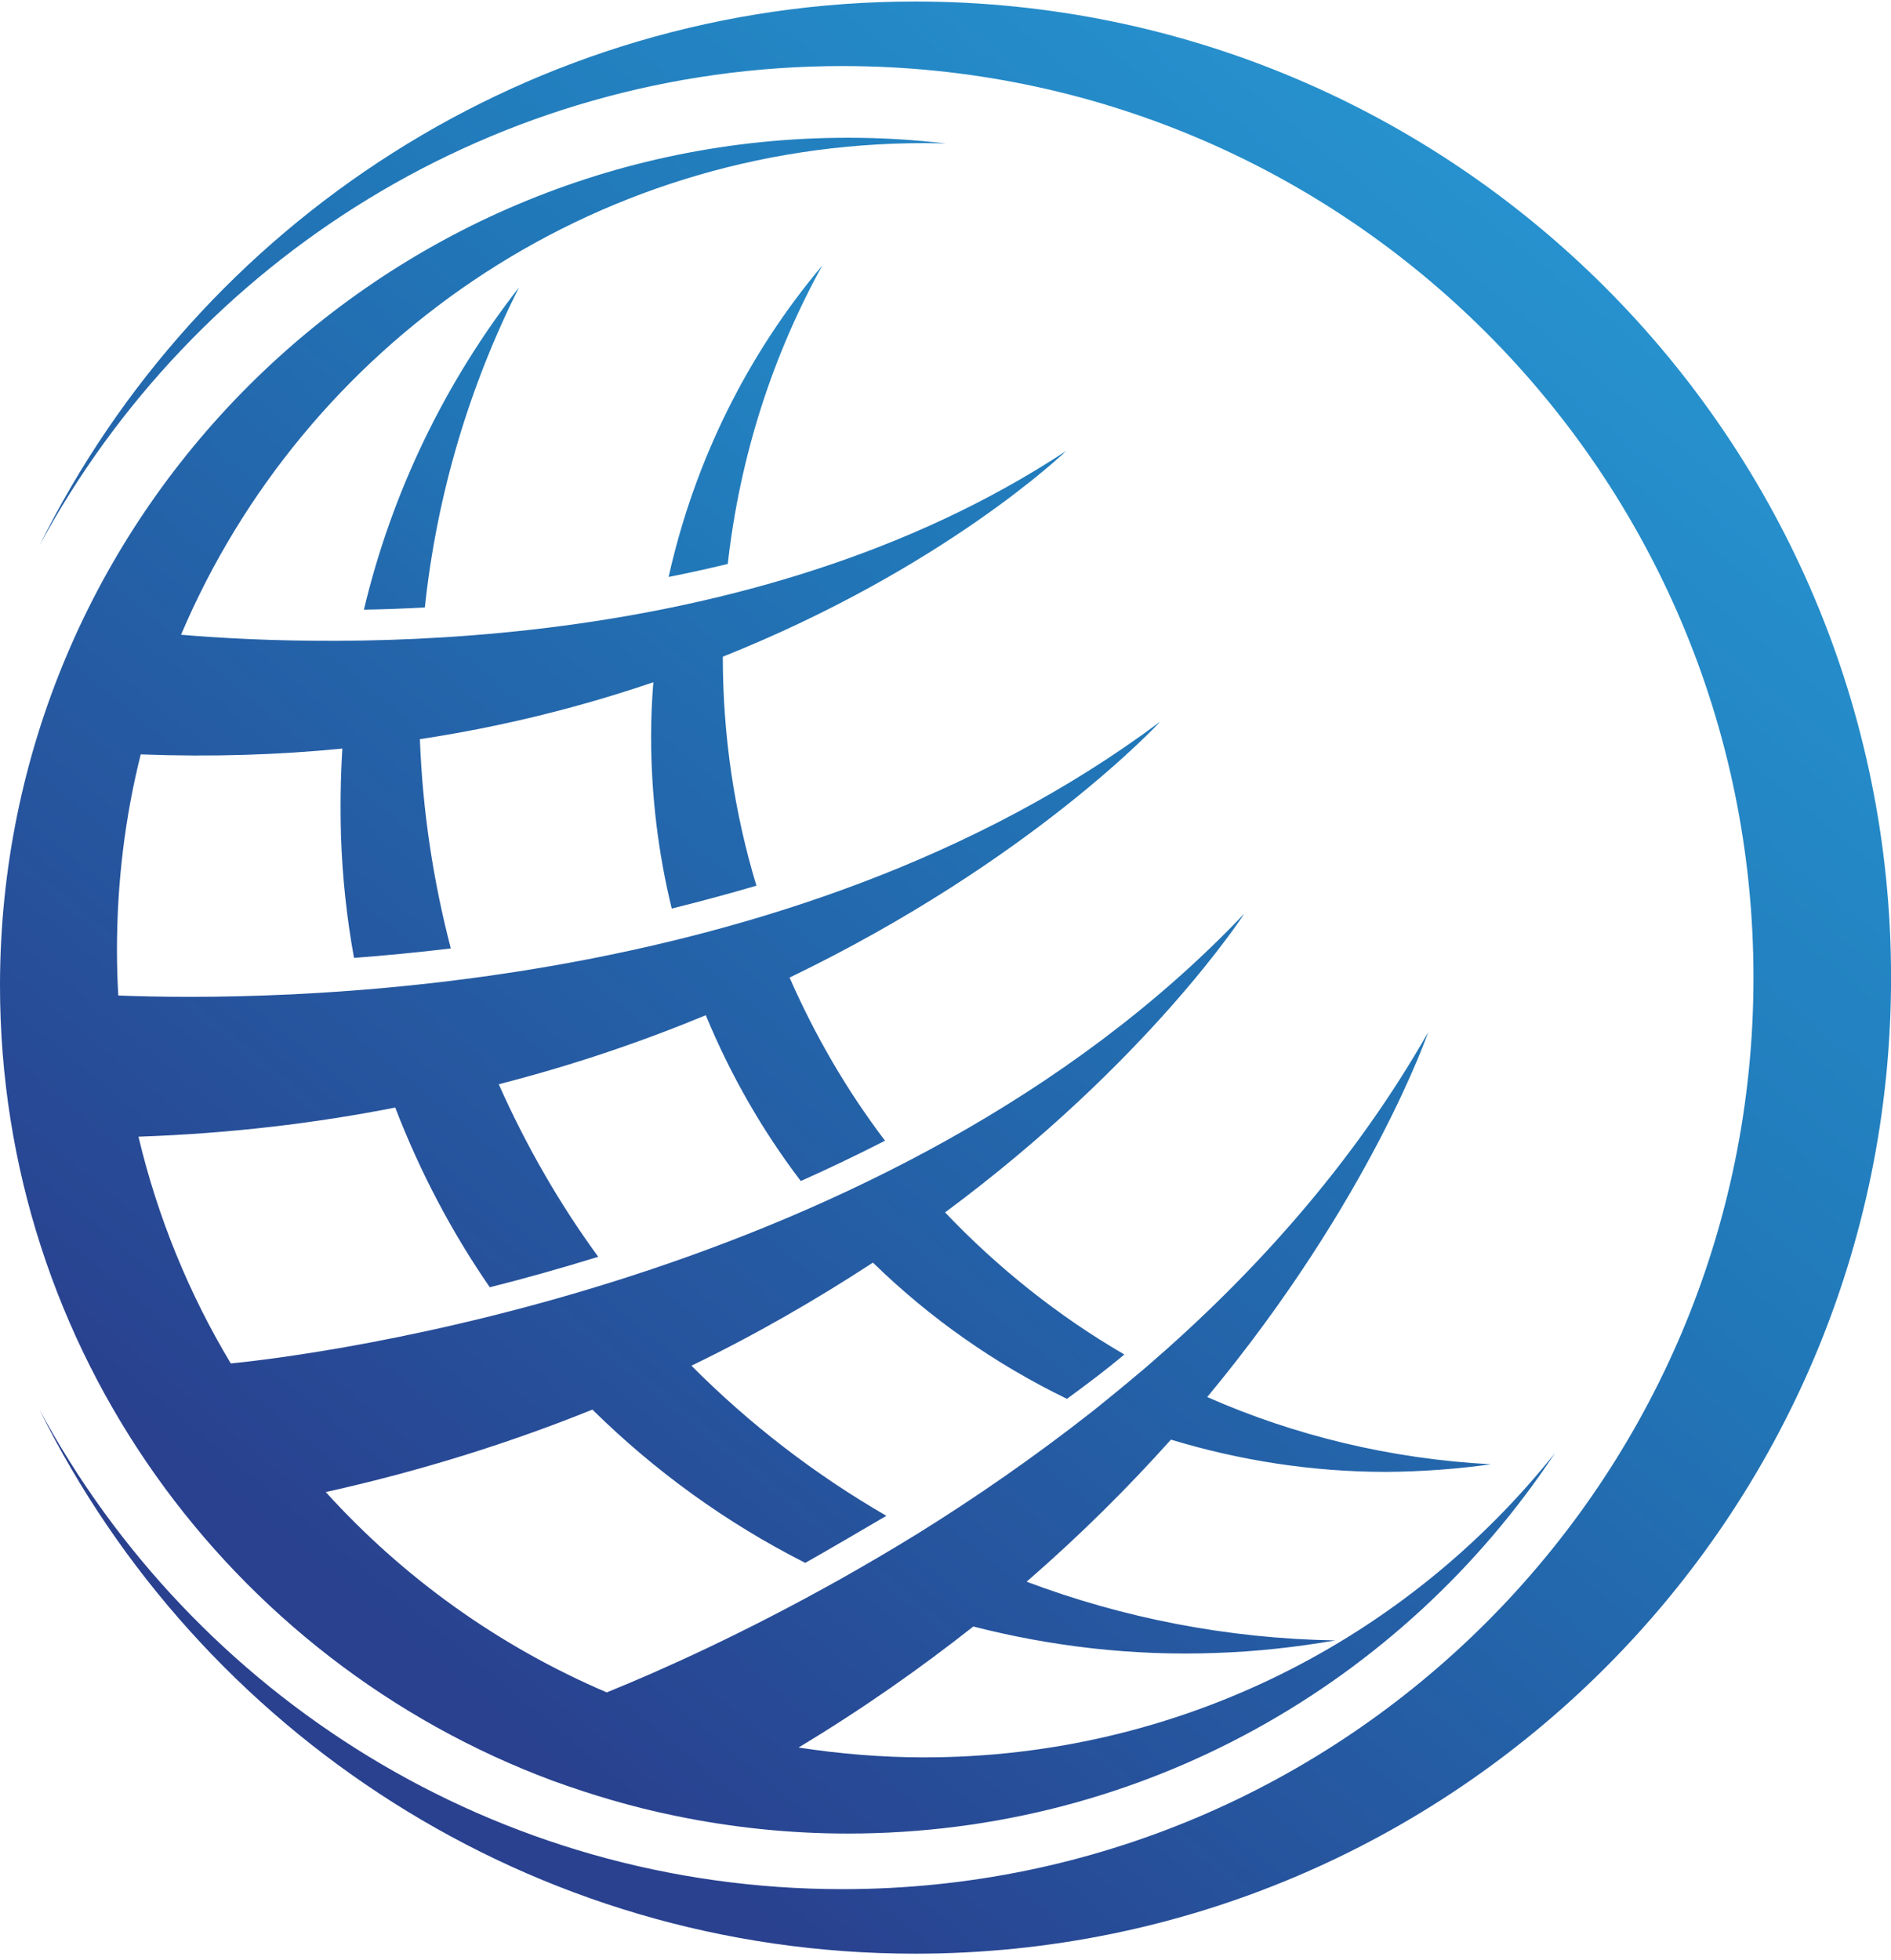 <svg width="248" height="257" viewBox="0 0 248 257" fill="none" xmlns="http://www.w3.org/2000/svg">
<path d="M68.061 37.695C58.481 49.978 51.429 64.377 47.727 79.951C50.273 79.911 52.937 79.814 55.719 79.657C57.306 64.729 61.596 50.566 68.061 37.695Z" fill="url(#paint0_linear_40_34)"/>
<path d="M107.845 34.812C98.09 46.39 91.096 60.377 87.688 75.657C90.273 75.148 92.859 74.58 95.445 73.953C97.032 59.848 101.322 46.625 107.845 34.812Z" fill="url(#paint1_linear_40_34)"/>
<path d="M121.183 230.456C115.6 230.456 110.075 229.985 104.727 229.163C113.131 224.108 120.713 218.76 127.647 213.295C137.756 215.881 148.452 217.174 159.442 216.762C164.79 216.586 170.02 215.998 175.133 215.117C160.97 214.882 147.276 212.178 134.641 207.418C141.752 201.247 148.04 194.959 153.565 188.788C162.498 191.491 171.96 193.019 181.833 193.019C186.495 192.98 191.06 192.647 195.526 192.02C182.362 191.315 169.785 188.259 158.325 183.205C179.776 157.346 187.298 135.366 187.298 135.366C177.484 152.645 164.32 167.22 150.332 179.267C148.021 181.226 145.69 183.146 143.339 185.027C135.64 191.08 127.882 196.428 120.419 201.071C116.893 203.245 113.484 205.243 110.134 207.124C97.557 214.176 86.567 219.113 79.574 221.934C65.41 215.881 52.893 206.889 42.725 195.664C55.42 192.843 67.056 189.141 77.693 184.85C85.862 192.902 95.265 199.719 105.609 204.95C108.841 203.128 112.426 201.012 116.246 198.779C106.902 193.372 98.263 186.731 90.681 179.091C99.438 174.86 107.372 170.217 114.483 165.574C121.888 172.803 130.468 178.856 139.93 183.44C142.575 181.501 145.161 179.561 147.453 177.622C138.755 172.568 130.821 166.22 123.945 158.992C150.744 139.128 163.203 119.793 163.203 119.793C116.893 168.63 39.904 177.857 30.266 178.797C24.801 169.688 20.687 159.697 18.16 149.06C30.149 148.648 41.374 147.297 51.835 145.24C55.067 153.644 59.24 161.578 64.235 168.806C68.702 167.69 73.521 166.338 78.457 164.81C73.344 157.816 68.995 150.235 65.41 142.184C75.284 139.657 84.334 136.542 92.562 133.133C95.794 140.95 99.967 148.237 105.021 154.878C108.704 153.232 112.387 151.469 116.07 149.589C111.074 143.006 106.902 135.837 103.552 128.197C135.464 112.799 152.154 94.639 152.154 94.639C103.258 131.194 35.027 131.311 15.515 130.547C15.398 128.588 15.339 126.61 15.339 124.612C15.339 115.737 16.397 107.157 18.454 98.929C27.798 99.282 36.613 98.988 44.9 98.165C44.665 101.966 44.606 105.805 44.724 109.684C44.9 115.091 45.488 120.439 46.428 125.611C50.424 125.317 54.714 124.905 59.122 124.377C56.83 115.561 55.42 106.393 55.067 96.931C66.351 95.227 76.518 92.582 85.686 89.468C85.49 91.818 85.392 94.189 85.392 96.579C85.392 104.336 86.332 111.917 88.096 119.146C91.739 118.245 95.442 117.246 99.203 116.149C96.323 106.628 94.795 96.52 94.795 86.118C123.945 74.481 139.813 59.142 139.813 59.142C98.38 86.47 43.724 84.942 23.743 83.238C39.846 45.332 77.4 18.768 121.183 18.768C122.162 18.768 123.142 18.787 124.121 18.826C119.851 18.317 115.541 18.062 111.192 18.062C49.778 18.062 0 67.84 0 129.254C0 177.034 30.149 217.761 72.463 233.512C77.635 235.392 82.983 236.979 88.448 238.096C95.794 239.624 103.376 240.446 111.192 240.446C149.921 240.446 184.007 220.641 203.93 190.551C184.536 214.882 154.681 230.456 121.183 230.456Z" fill="url(#paint2_linear_40_34)"/>
<path d="M120.008 0.199C69.642 0.199 26.094 29.29 5.172 71.545C25.389 34.109 64.941 8.662 110.487 8.662C176.485 8.662 229.965 62.201 229.965 128.199C229.965 194.197 176.485 247.736 110.487 247.736C64.941 247.736 25.389 222.289 5.172 184.853C26.094 227.108 69.642 256.199 120.008 256.199C190.707 256.199 248.008 198.899 248.008 128.199C248.008 57.499 190.707 0.199 120.008 0.199Z" fill="url(#paint3_linear_40_34)"/>
<defs>
<linearGradient id="paint0_linear_40_34" x1="175.253" y1="-8.972" x2="33.378" y2="162.549" gradientUnits="userSpaceOnUse">
<stop stop-color="#2AA5DE"/>
<stop offset="0.539" stop-color="#2177B8"/>
<stop offset="1" stop-color="#29418F"/>
</linearGradient>
<linearGradient id="paint1_linear_40_34" x1="195.47" y1="7.749" x2="53.594" y2="179.269" gradientUnits="userSpaceOnUse">
<stop stop-color="#2AA5DE"/>
<stop offset="0.539" stop-color="#2177B8"/>
<stop offset="1" stop-color="#29418F"/>
</linearGradient>
<linearGradient id="paint2_linear_40_34" x1="375.29" y1="56.545" x2="166.261" y2="309.252" gradientUnits="userSpaceOnUse">
<stop stop-color="#2AA5DE"/>
<stop offset="0.539" stop-color="#2177B8"/>
<stop offset="1" stop-color="#29418F"/>
</linearGradient>
<linearGradient id="paint3_linear_40_34" x1="393.094" y1="97.18" x2="198.005" y2="333.035" gradientUnits="userSpaceOnUse">
<stop stop-color="#2AA5DE"/>
<stop offset="0.539" stop-color="#2177B8"/>
<stop offset="1" stop-color="#29418F"/>
</linearGradient>
</defs>
</svg>
